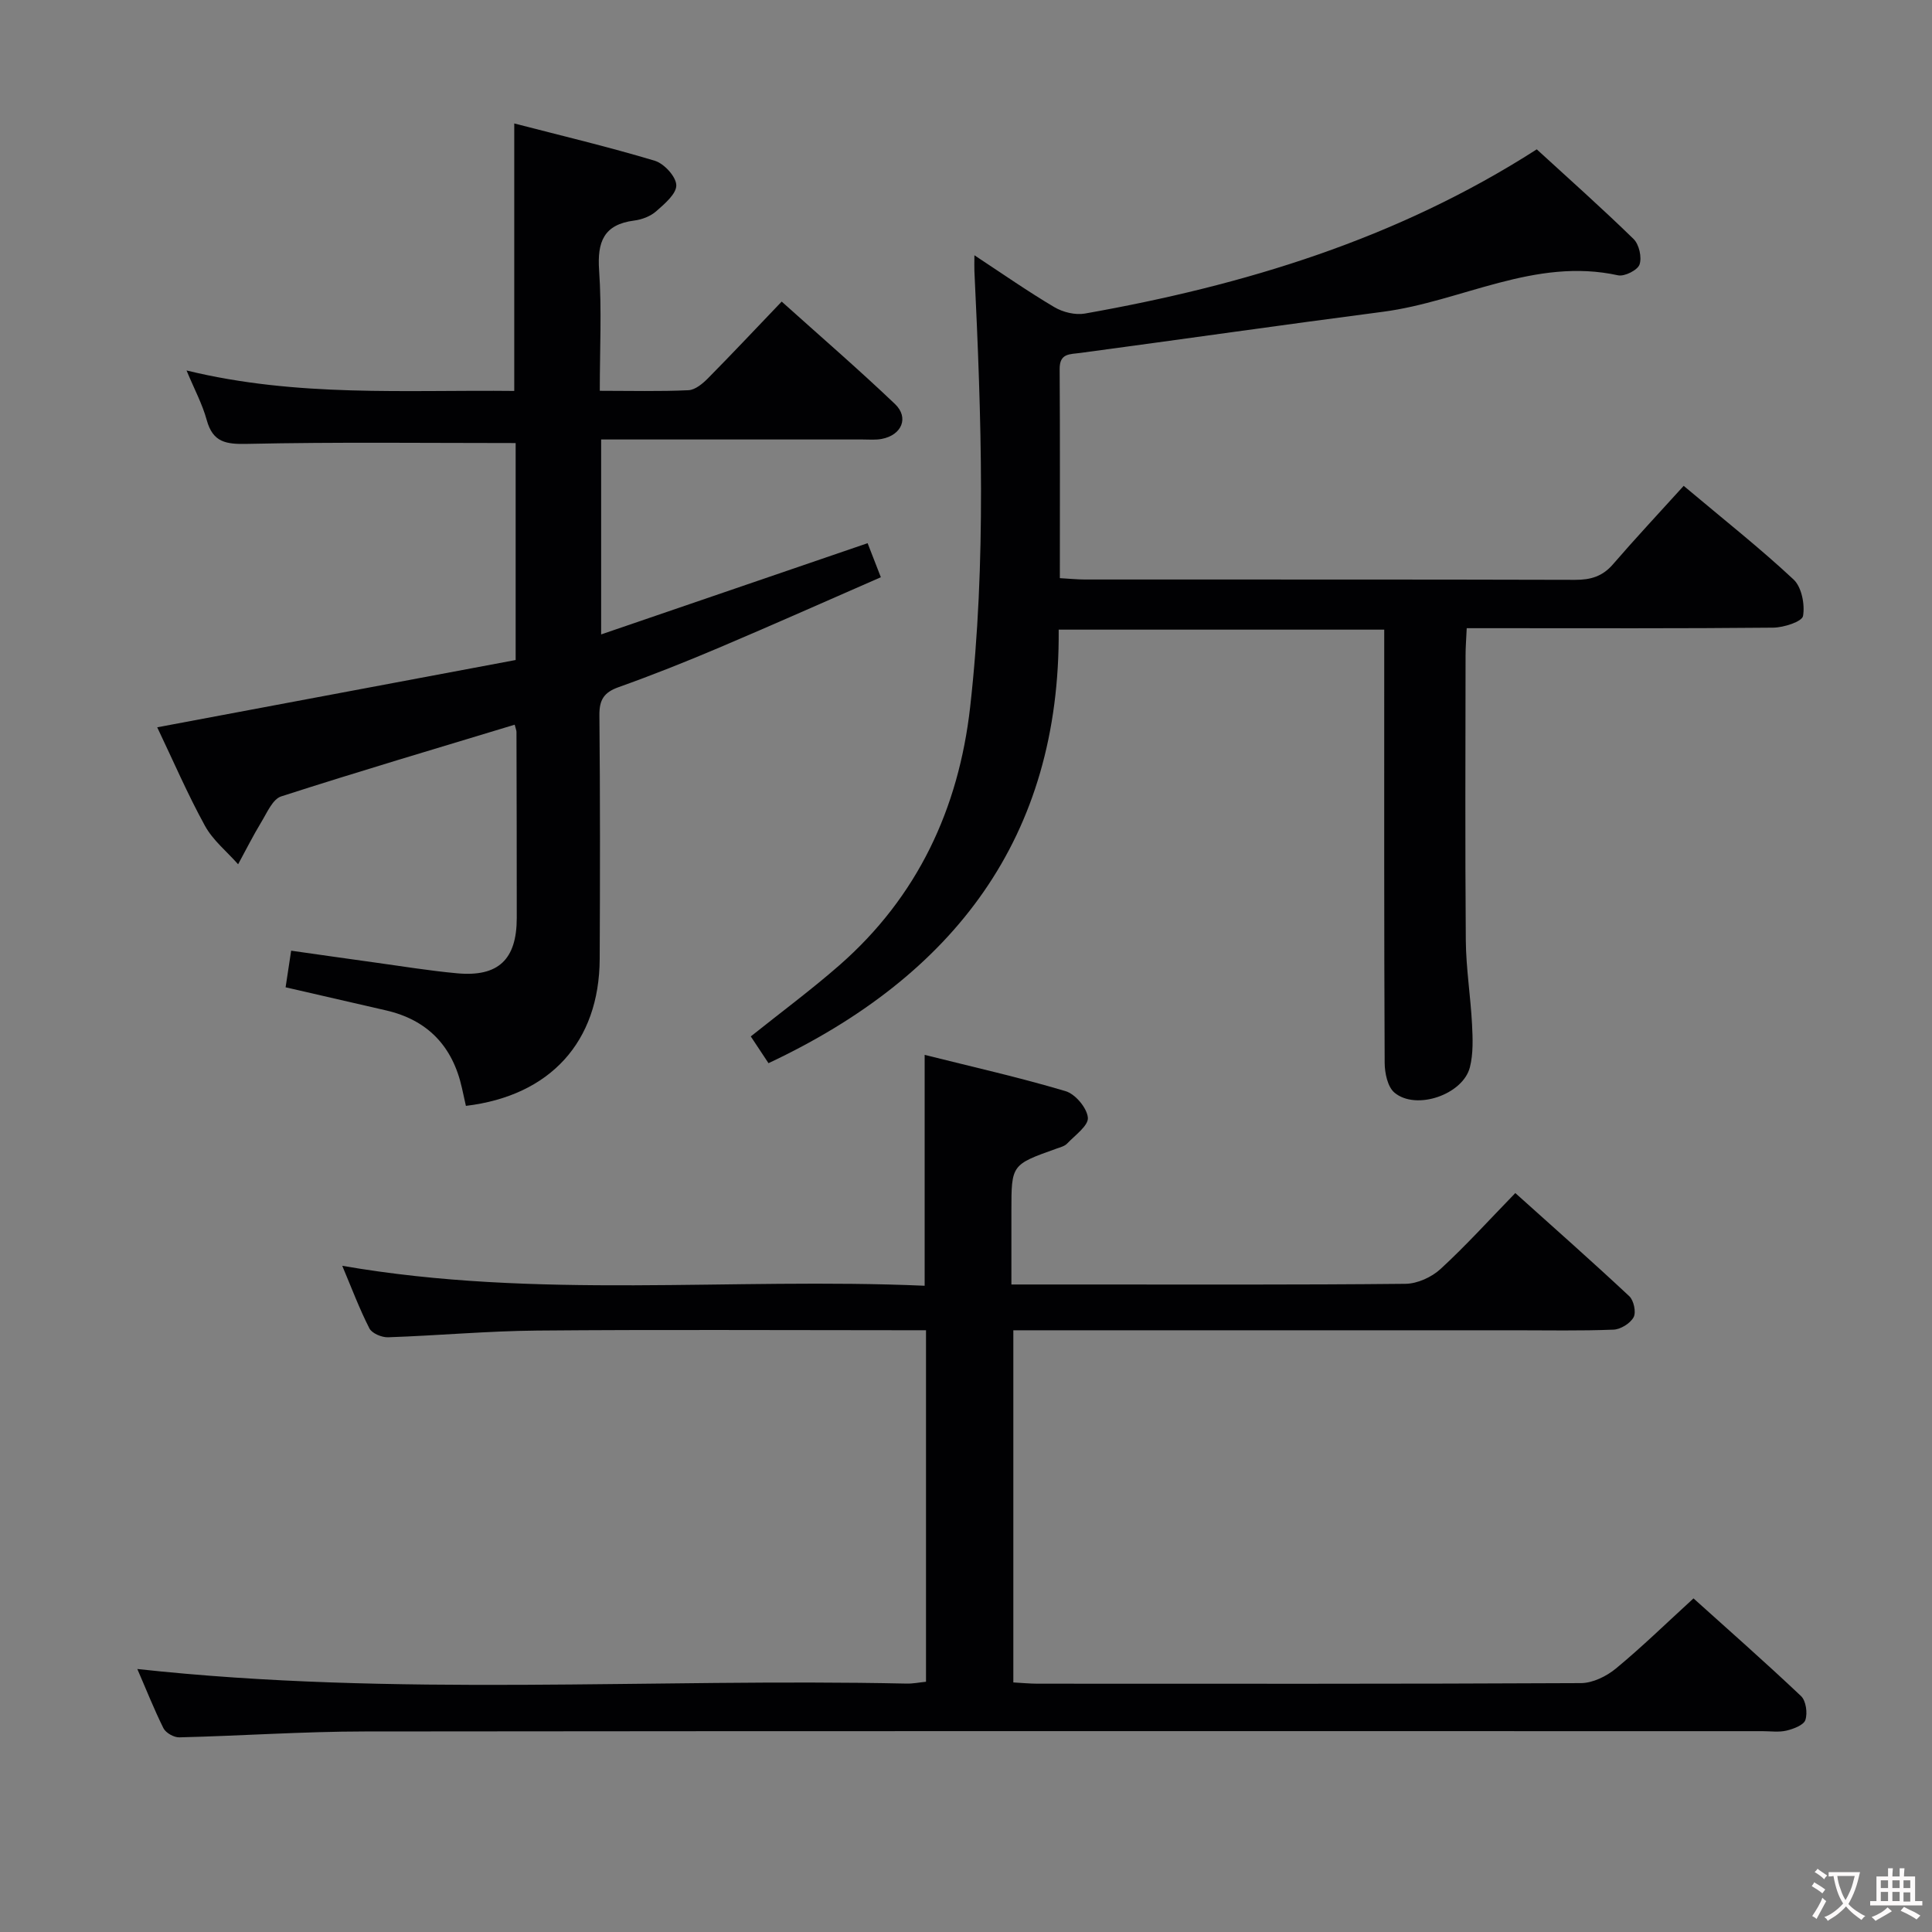 <svg enable-background="new 0 0 400 400" viewBox="0 0 400 400" xmlns="http://www.w3.org/2000/svg"><rect x="0" y="0" width="400" height="400" fill="#808080" stroke="none"/><g fill="#010103"><path d="m28.43 345.55c53.48 5.84 106.44 1.88 159.28 3.02 1.29.03 2.58-.24 4.01-.38 0-24.23 0-48.17 0-72.78-1.99 0-3.77 0-5.55 0-24.99 0-49.99-.15-74.98.07-10.29.09-20.57 1.04-30.86 1.39-1.31.04-3.34-.82-3.86-1.86-2.07-4.06-3.68-8.36-5.61-12.94 40.38 7.01 80.49 2.38 120.58 4.13 0-16.1 0-31.48 0-47.8 9.81 2.46 19.59 4.66 29.17 7.51 2.02.6 4.43 3.46 4.62 5.48.16 1.65-2.66 3.65-4.29 5.37-.53.56-1.46.78-2.23 1.06-9.31 3.32-9.31 3.31-9.31 12.9v15.22h14.12c22.49 0 44.99.09 67.48-.14 2.46-.03 5.4-1.37 7.24-3.06 5.26-4.83 10.06-10.15 15.49-15.73 8.17 7.34 15.99 14.24 23.6 21.36.93.87 1.45 3.32.89 4.35-.69 1.27-2.68 2.51-4.16 2.57-6.82.27-13.66.13-20.49.13-32.49 0-64.98 0-97.47 0-1.97 0-3.94 0-6.3 0v72.91c1.82.1 3.44.26 5.05.26 37.49.01 74.98.07 112.46-.12 2.45-.01 5.3-1.41 7.26-3.03 5.39-4.45 10.4-9.35 16.05-14.51 6.86 6.18 14.69 13.06 22.26 20.22 1.03.97 1.38 3.5.91 4.94-.34 1.07-2.45 1.86-3.9 2.21-1.58.38-3.31.12-4.98.12-96.47 0-192.94-.05-289.41.06-12.79.01-25.59.91-38.38 1.22-1.11.03-2.79-.92-3.28-1.89-1.98-3.99-3.62-8.15-5.41-12.26z"/><path d="m318.17 30.92c6.69 6.13 13.51 12.19 20.04 18.56 1.15 1.12 1.75 3.79 1.24 5.28-.4 1.17-3.11 2.53-4.45 2.24-17.24-3.78-32.4 5.42-48.67 7.55-20.9 2.72-41.76 5.72-62.65 8.52-2.22.3-4.31.04-4.29 3.33.09 14.3.04 28.61.04 43.3 1.99.11 3.58.28 5.18.28 33.83.02 67.66-.03 101.49.07 3.23.01 5.69-.71 7.85-3.22 4.67-5.41 9.57-10.64 14.64-16.24 8.43 7.09 15.86 12.95 22.75 19.39 1.67 1.56 2.37 5.16 1.96 7.55-.2 1.17-4 2.4-6.18 2.42-19.16.19-38.33.11-57.49.11-1.82 0-3.64 0-5.96 0-.09 2.07-.24 3.85-.24 5.64-.02 19.66-.11 39.33.05 58.99.05 5.8.99 11.58 1.29 17.39.15 2.95.27 6.05-.44 8.87-1.43 5.67-11.15 9.02-15.62 5.27-1.43-1.2-2.02-4.07-2.03-6.19-.13-27.83-.09-55.66-.09-83.49 0-1.96 0-3.93 0-6.18-22.47 0-44.4 0-67.4 0 .32 42.96-21.62 71.68-60.08 89.76-1.07-1.62-2.31-3.49-3.67-5.54 6.27-5.01 12.52-9.64 18.35-14.74 16.17-14.15 24.69-32.39 27.07-53.46 3.38-30.04 2.32-60.16.88-90.27-.04-.82 0-1.64 0-3.26 5.79 3.81 11.04 7.48 16.55 10.74 1.77 1.05 4.33 1.68 6.32 1.33 32.92-5.83 64.54-15.38 93.56-34z"/><path d="m106.56 150.04c-16.36 4.96-32.42 9.71-48.35 14.85-1.76.57-2.92 3.36-4.09 5.28-1.73 2.85-3.22 5.84-4.82 8.77-2.33-2.64-5.22-4.96-6.87-7.97-3.59-6.54-6.56-13.43-9.88-20.39 24.92-4.68 49.67-9.33 74.21-13.93 0-15.94 0-30.54 0-44.92-18.67 0-37.1-.23-55.52.17-4.44.1-7.17-.28-8.45-4.97-.89-3.25-2.53-6.3-4.17-10.23 22.91 5.59 45.35 3.99 67.85 4.24 0-18.43 0-36.48 0-55.38 9.73 2.52 19.49 4.84 29.09 7.72 1.93.58 4.41 3.27 4.46 5.06.05 1.78-2.42 3.87-4.16 5.4-1.18 1.04-2.95 1.72-4.54 1.92-6.33.81-7.69 4.41-7.28 10.32.56 8.08.14 16.24.14 24.93 6.47 0 12.42.16 18.35-.12 1.4-.06 2.95-1.36 4.05-2.47 5.02-5.08 9.91-10.29 15.26-15.88 7.97 7.16 15.88 13.99 23.45 21.2 2.96 2.82 1.41 6.44-2.72 7.23-1.29.25-2.66.12-3.99.12-16.16.01-32.33 0-48.49 0-1.79 0-3.57 0-5.63 0v40.36c18.63-6.38 36.78-12.59 55.17-18.89.8 2.06 1.62 4.17 2.74 7.05-11.32 4.94-22.35 9.86-33.46 14.57-6.88 2.92-13.83 5.69-20.87 8.2-3.01 1.08-3.97 2.62-3.94 5.8.16 16.83.14 33.66.06 50.49-.09 17.13-10.23 28.29-27.7 30.39-.27-1.21-.54-2.46-.82-3.7-1.92-8.63-7.07-14.09-15.76-16.08-6.78-1.56-13.56-3.12-20.75-4.77.33-2.17.69-4.54 1.15-7.58 5.74.81 11.4 1.63 17.07 2.41 5.76.79 11.5 1.74 17.28 2.27 8.54.79 12.36-2.85 12.36-11.46.01-12.83-.03-25.66-.06-38.49.01-.3-.14-.62-.37-1.52z"/></g><path d="m377.9 391.2c-.2.3-.4.5-.6.8-.7-.6-1.4-1-2.2-1.5.2-.3.4-.5.5-.8.6.4 1.4.8 2.3 1.5zm-1.8 6.1c-.2-.2-.5-.4-.9-.6.4-.6.8-1.2 1.2-1.9s.7-1.3.9-1.9c.3.3.5.5.8.7-.7 1.3-1.4 2.6-2 3.7zm2.2-9c-.3.3-.5.5-.6.8-.6-.6-1.3-1.1-2-1.5.3-.3.5-.5.6-.7.6.5 1.3.9 2 1.4zm.3.2v-.9h2 4.5c-.3 1.3-.6 2.5-1 3.6s-.9 2.1-1.4 3c.4.5 1 1 1.6 1.4s1.2.8 1.9 1.1c-.3.2-.5.4-.8.8-.4-.3-1-.7-1.6-1.2s-1.2-1.1-1.6-1.6c-.5.6-1.1 1.1-1.7 1.6s-1.4.9-2.1 1.4c-.1-.3-.3-.5-.7-.8.6-.2 1.2-.5 1.9-1s1.4-1.1 2-1.8c-.5-.8-.9-1.6-1.2-2.5s-.6-2-.8-3.2c-.4.1-.7.1-1 .1zm2.5 2.7c.3 1 .7 1.7 1 2.2.3-.5.6-1.1 1-2s.6-1.9.9-3h-3.2-.4c.1.9.3 1.8.7 2.8z" fill="#fcfafa"/><path d="m396.5 388.5v1.5 3.6h1.5v.9c-.4 0-1 0-1.7 0h-7.9c-.5 0-.9 0-1.2 0v-.9h1.3v-3.5c0-.7 0-1.2 0-1.6h2.4c0-.8 0-1.4 0-1.7h1c0 .3-.1.8-.1 1.7h1.5c0-.8 0-1.4 0-1.7h1c0 .3-.1.9-.1 1.7zm-8.2 9.2c-.2-.3-.5-.5-.8-.8.8-.3 1.4-.6 1.9-.9s1-.7 1.4-1.1c.3.3.6.5.9.8-1.6 1-2.8 1.6-3.4 2zm2.6-6.8v-1.6h-1.5v1.6zm0 2.7v-1.9h-1.5v1.9zm2.4-2.7v-1.6h-1.5v1.6zm0 2.7v-1.9h-1.5v1.9zm.2 2 .7-.8c.4.2.9.5 1.6.8s1.3.7 1.8 1c-.3.3-.5.5-.8.8-.4-.3-1.5-1-3.3-1.8zm2-4.7v-1.6h-1.4v1.6zm0 2.8v-1.9h-1.4v1.9z" fill="#fcfafa"/></svg>
